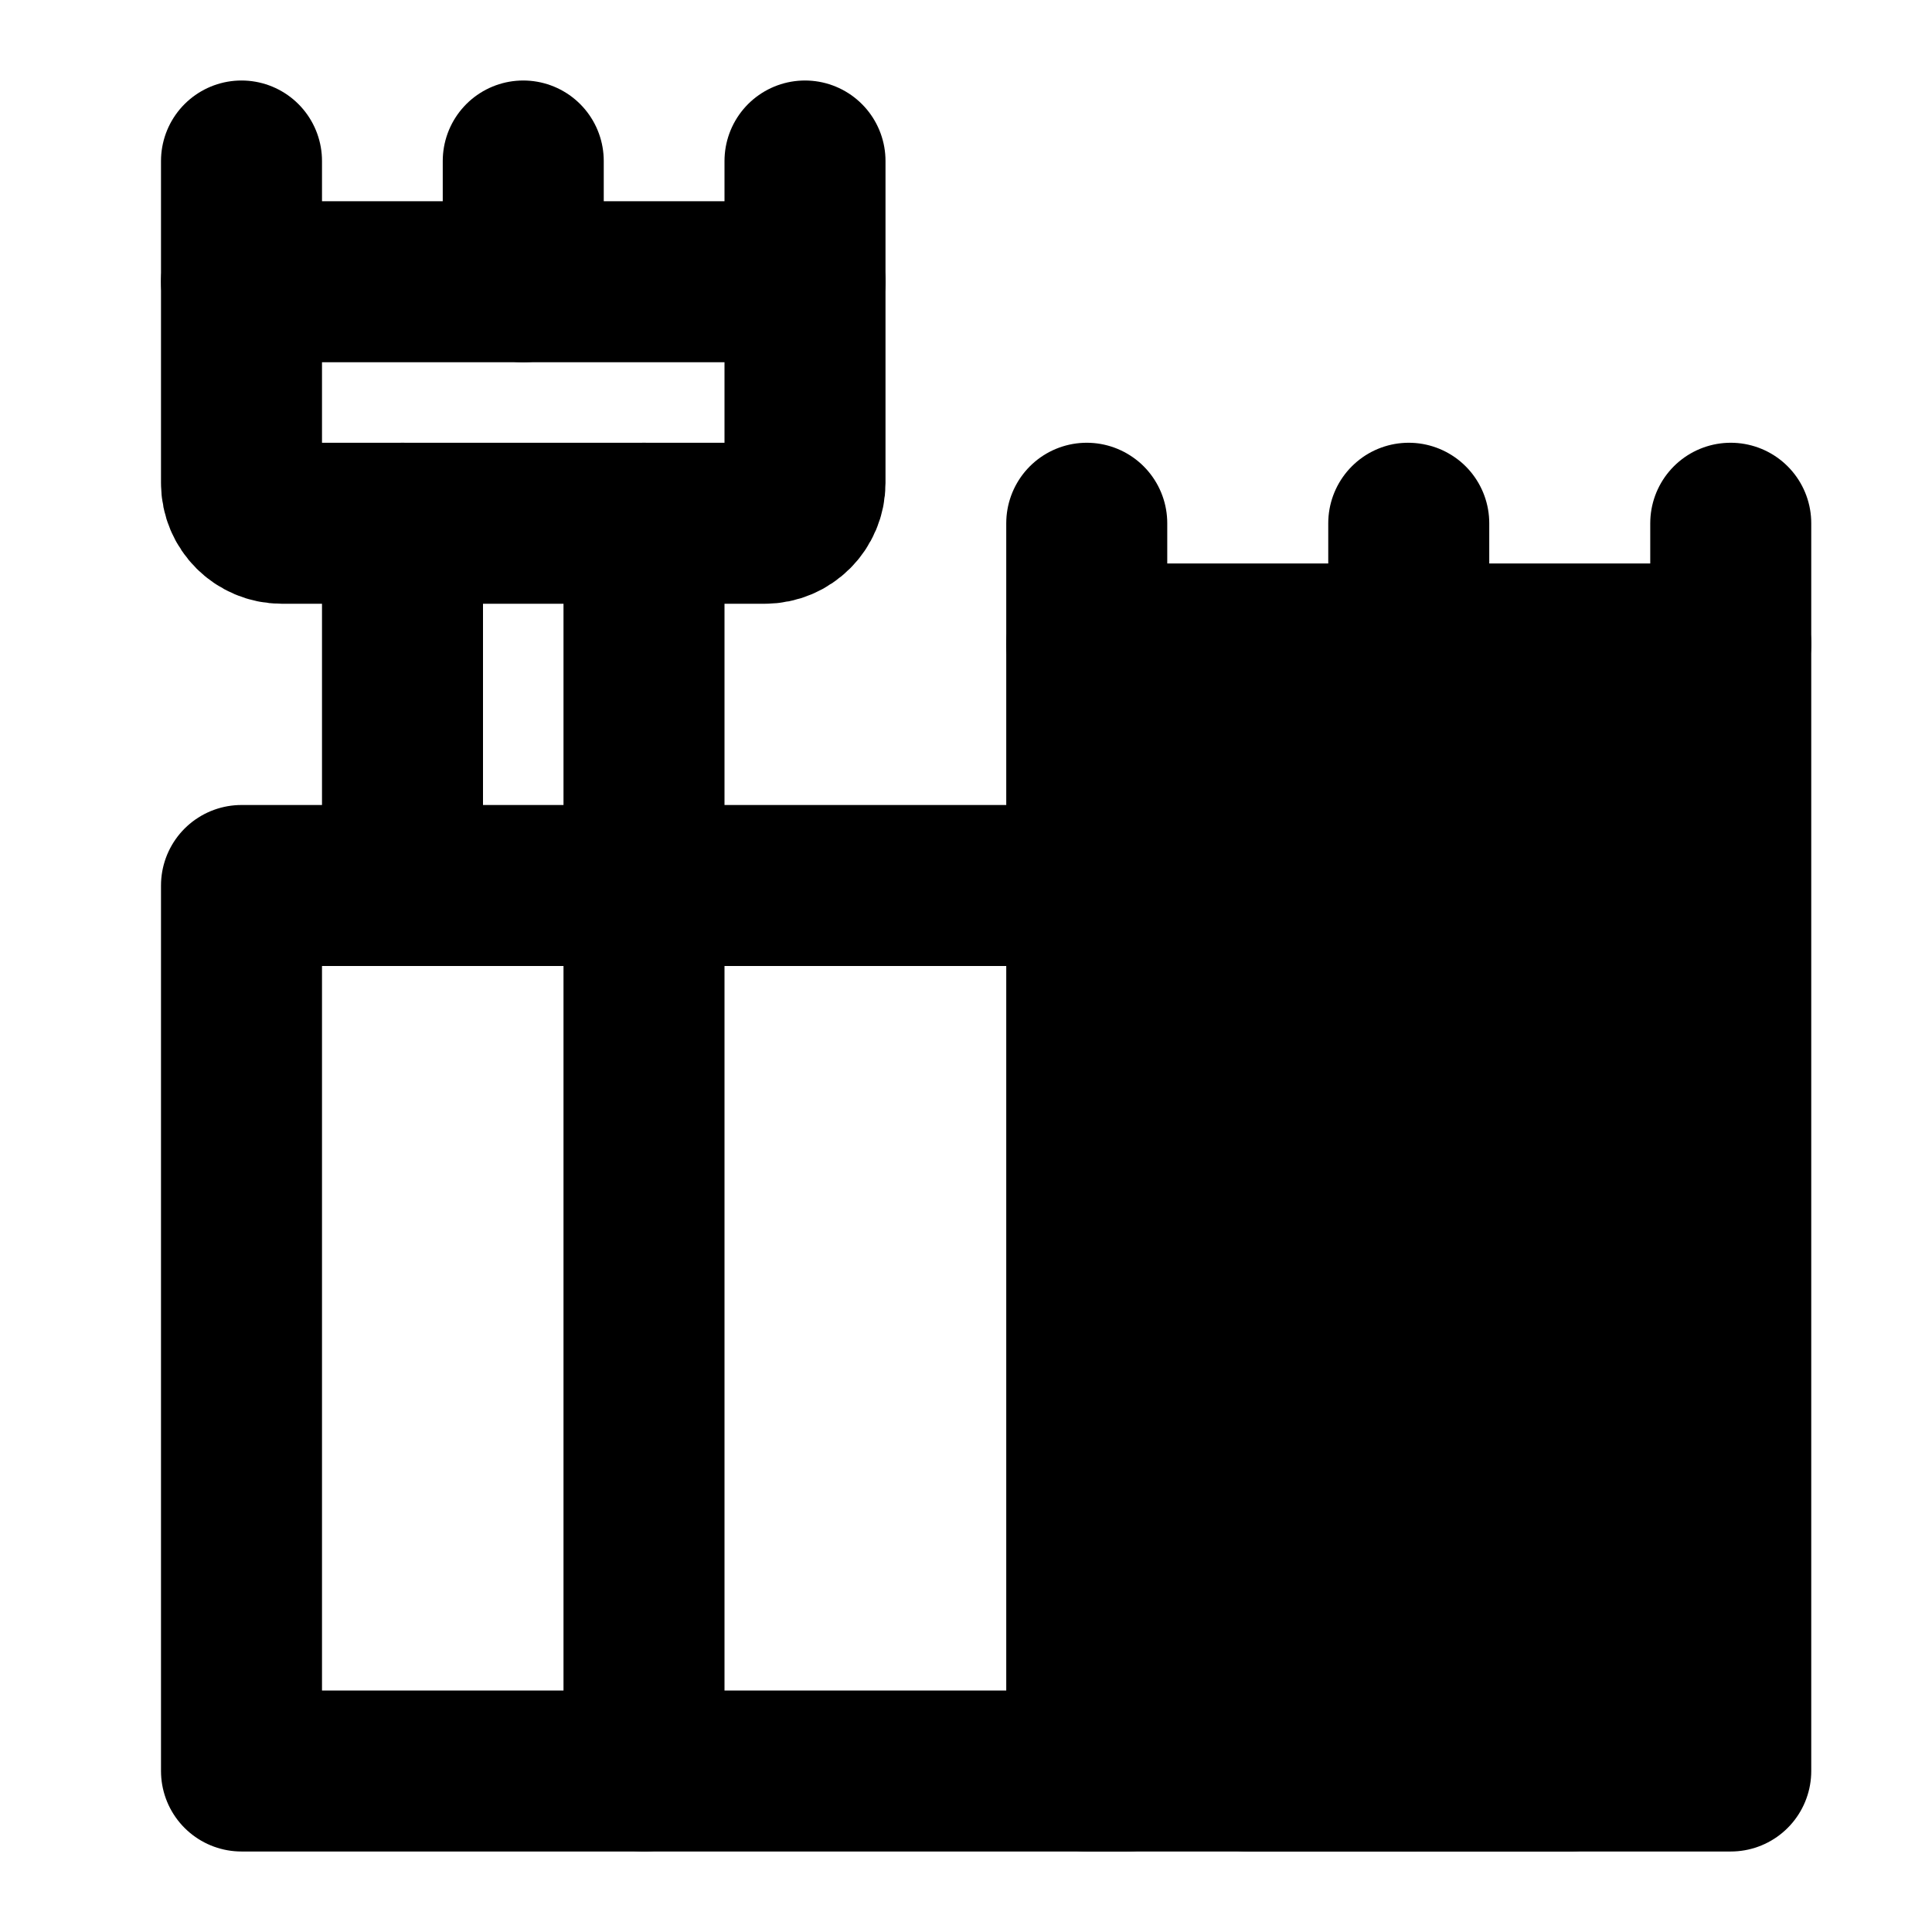<svg viewBox="0 0 48 48" fill="none" xmlns="http://www.w3.org/2000/svg"><path d="M6 4V12C6 12.552 6.448 13 7 13H19C19.552 13 20 12.552 20 12V4" stroke="black" stroke-width="4" stroke-linecap="round" stroke-linejoin="round"/><path d="M6 7H20" stroke="black" stroke-width="4" stroke-linecap="round" stroke-linejoin="round"/><path d="M28 22H6V44H28" stroke="black" stroke-width="4" stroke-linecap="round" stroke-linejoin="round"/><path d="M16 44V13" stroke="black" stroke-width="4" stroke-linecap="round" stroke-linejoin="round"/><path d="M10 22V13" stroke="black" stroke-width="4" stroke-linecap="round" stroke-linejoin="round"/><path d="M13 4V7" stroke="black" stroke-width="4" stroke-linecap="round" stroke-linejoin="round"/><path d="M27 13V16" stroke="black" stroke-width="4" stroke-linecap="round" stroke-linejoin="round"/><path d="M35 13V16" stroke="black" stroke-width="4" stroke-linecap="round" stroke-linejoin="round"/><path d="M43 13V16" stroke="black" stroke-width="4" stroke-linecap="round" stroke-linejoin="round"/><path d="M43 44V16H27V44H43Z" fill="currentColor" stroke="currentColor" stroke-width="4" stroke-linecap="round" stroke-linejoin="round"/><path d="M35 34V44" stroke="currentColor" stroke-width="4" stroke-linecap="round"/><path d="M31 44L39 44" stroke="black" stroke-width="4" stroke-linecap="round"/></svg>